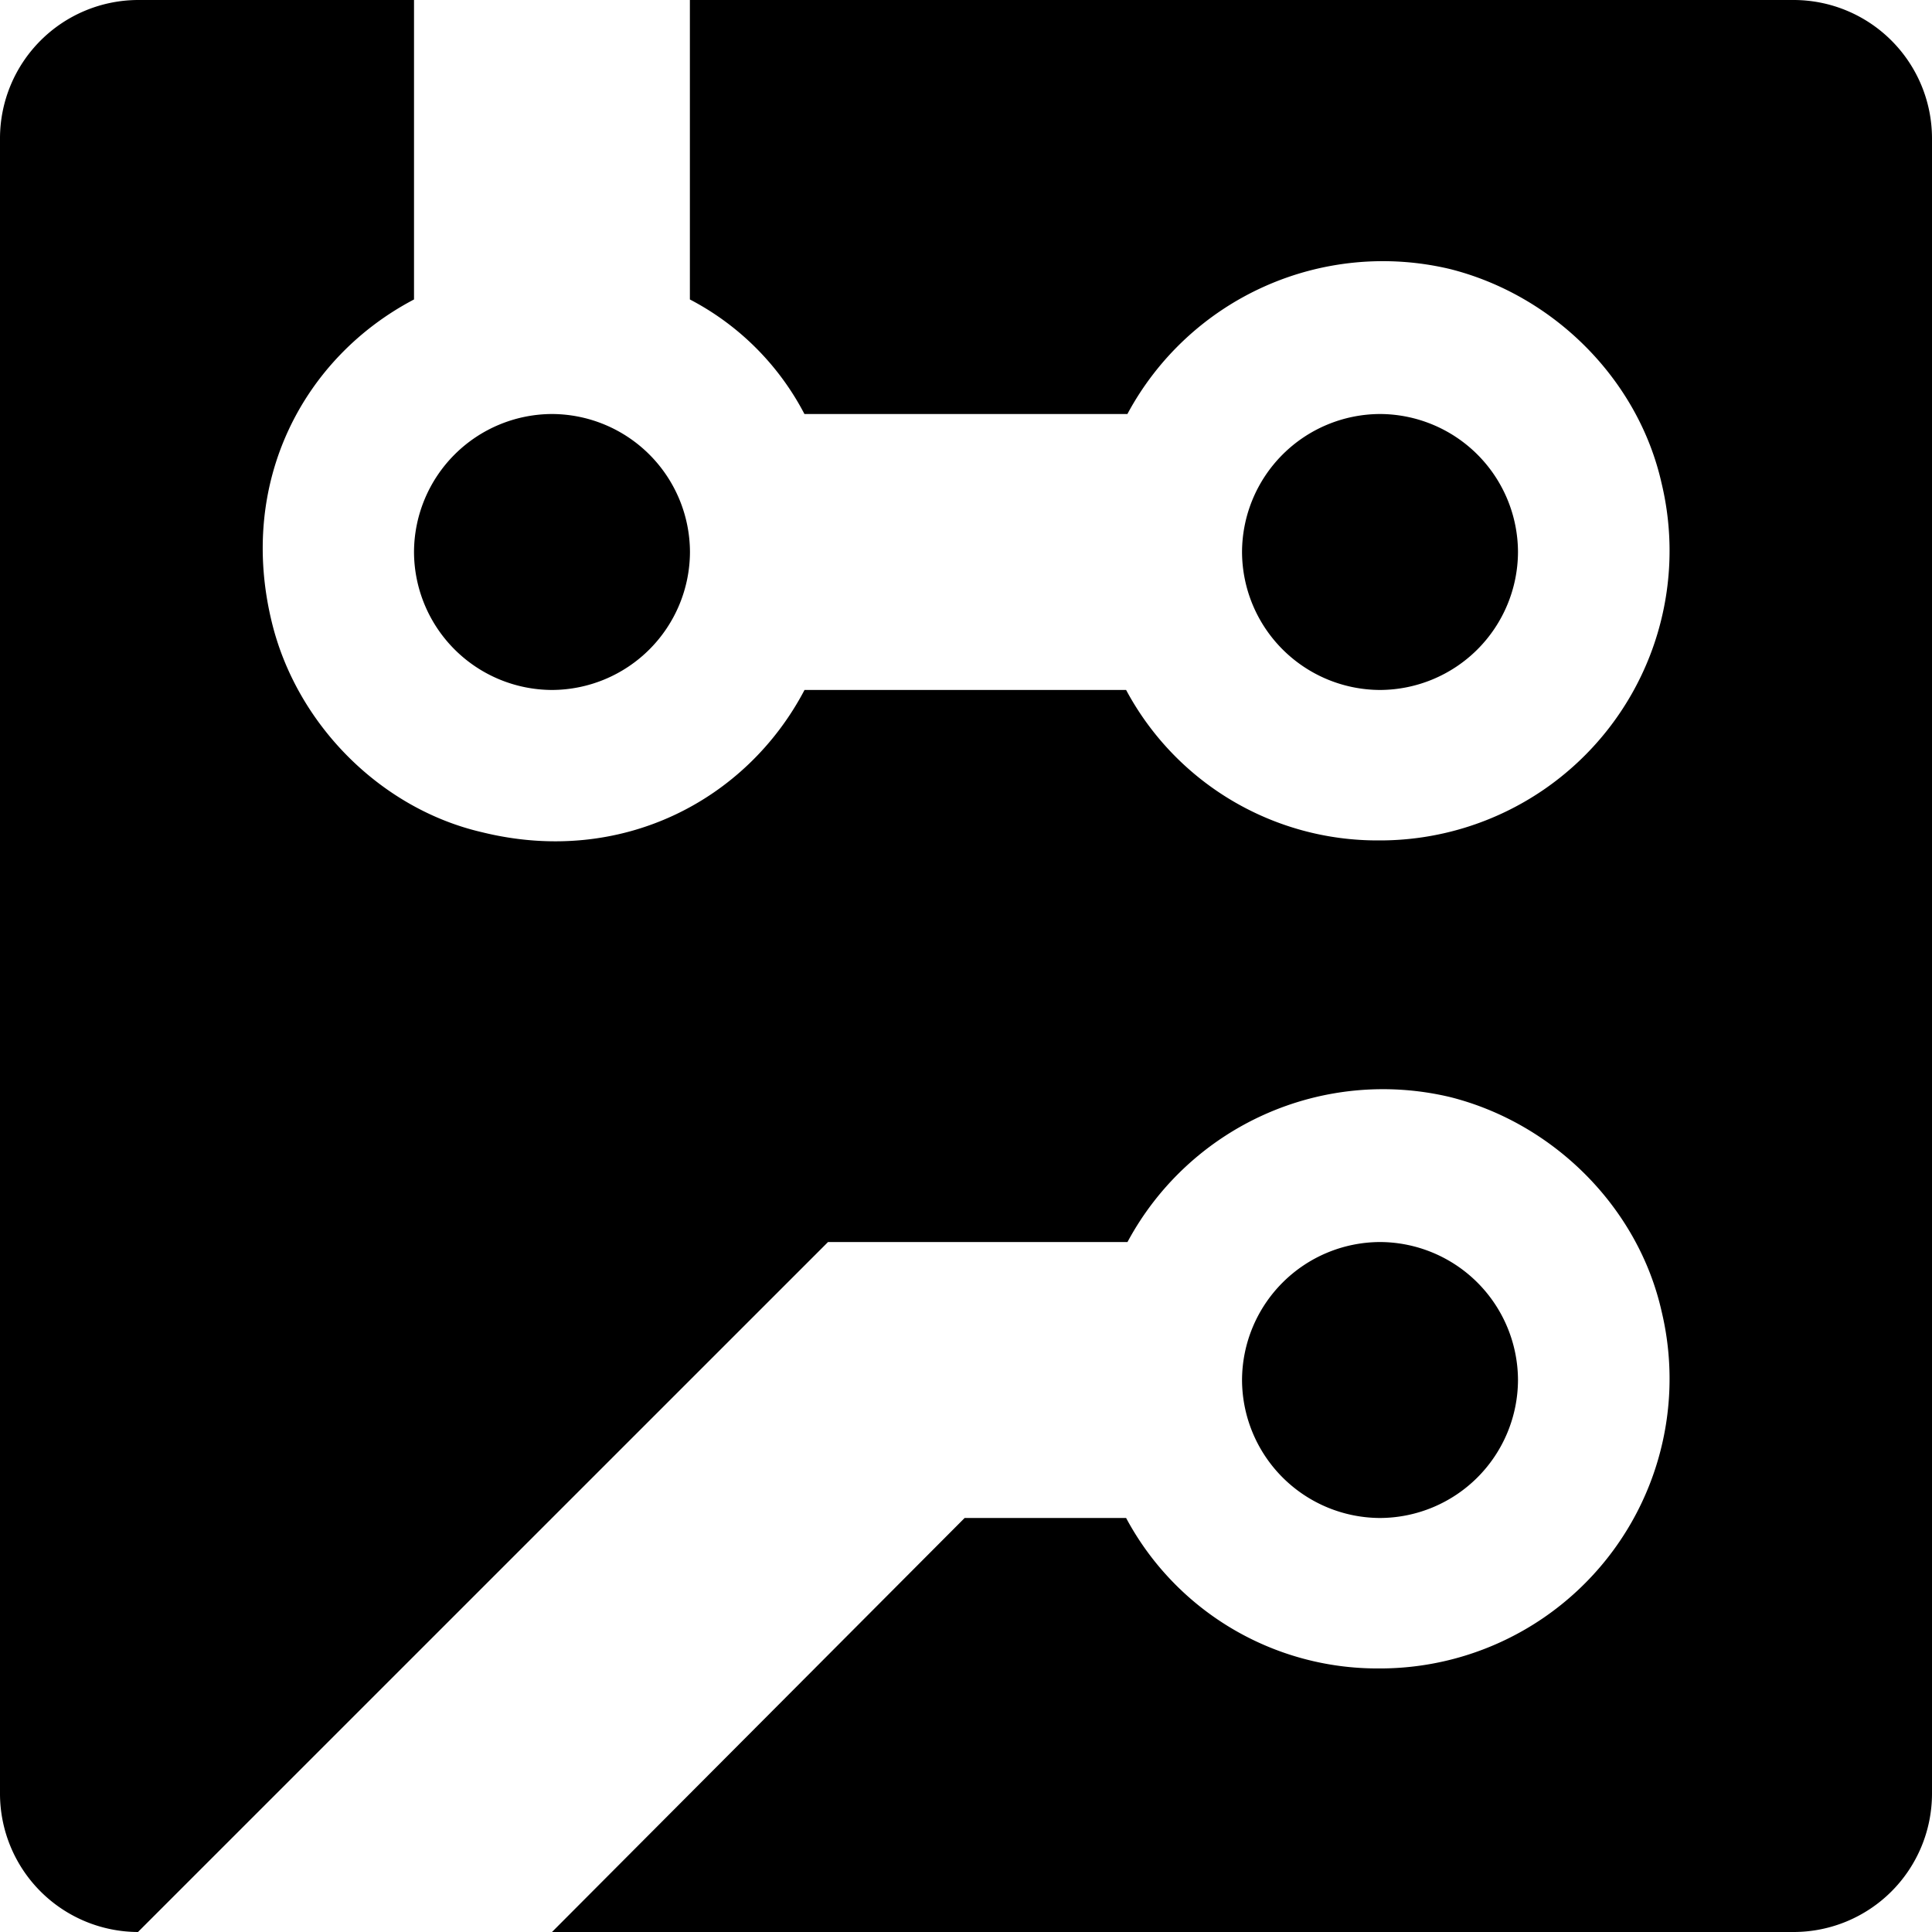 <svg width="24" height="24" viewbox="0 0 24 24"  xmlns="http://www.w3.org/2000/svg"><path d="M5.143 6.857a1.72 1.72 0 0 1 1.714-1.714 1.72 1.72 0 0 1 1.714 1.714 1.72 1.72 0 0 1-1.714 1.714 1.72 1.72 0 0 1-1.714-1.714zm13.714 0a1.72 1.72 0 0 0-1.714-1.714 1.72 1.72 0 0 0-1.714 1.714 1.72 1.72 0 0 0 1.714 1.714 1.72 1.72 0 0 0 1.714-1.714zm0 10.286a1.72 1.72 0 0 0-1.714-1.714 1.72 1.72 0 0 0-1.714 1.714 1.72 1.72 0 0 0 1.714 1.714 1.72 1.72 0 0 0 1.714-1.714zM22.286 0H8.57v3.72a3.352 3.352 0 0 1 1.423 1.423h4.012a3.602 3.602 0 0 1 4.011-1.8C19.303 3.669 20.35 4.714 20.64 6a3.598 3.598 0 0 1-3.514 4.44 3.54 3.54 0 0 1-3.137-1.869H9.994c-.72 1.372-2.28 2.195-4.011 1.766C4.73 10.046 3.686 9 3.377 7.731 2.95 5.983 3.771 4.44 5.143 3.72V0H1.714A1.72 1.72 0 0 0 0 1.714v20.572A1.72 1.72 0 0 0 1.714 24l8.572-8.571h3.72a3.602 3.602 0 0 1 4.011-1.8c1.286.325 2.332 1.371 2.623 2.657a3.598 3.598 0 0 1-3.514 4.44 3.54 3.54 0 0 1-3.137-1.869h-2.006L6.857 24h15.429A1.72 1.72 0 0 0 24 22.286V1.714A1.72 1.72 0 0 0 22.286 0z"  /></svg>
